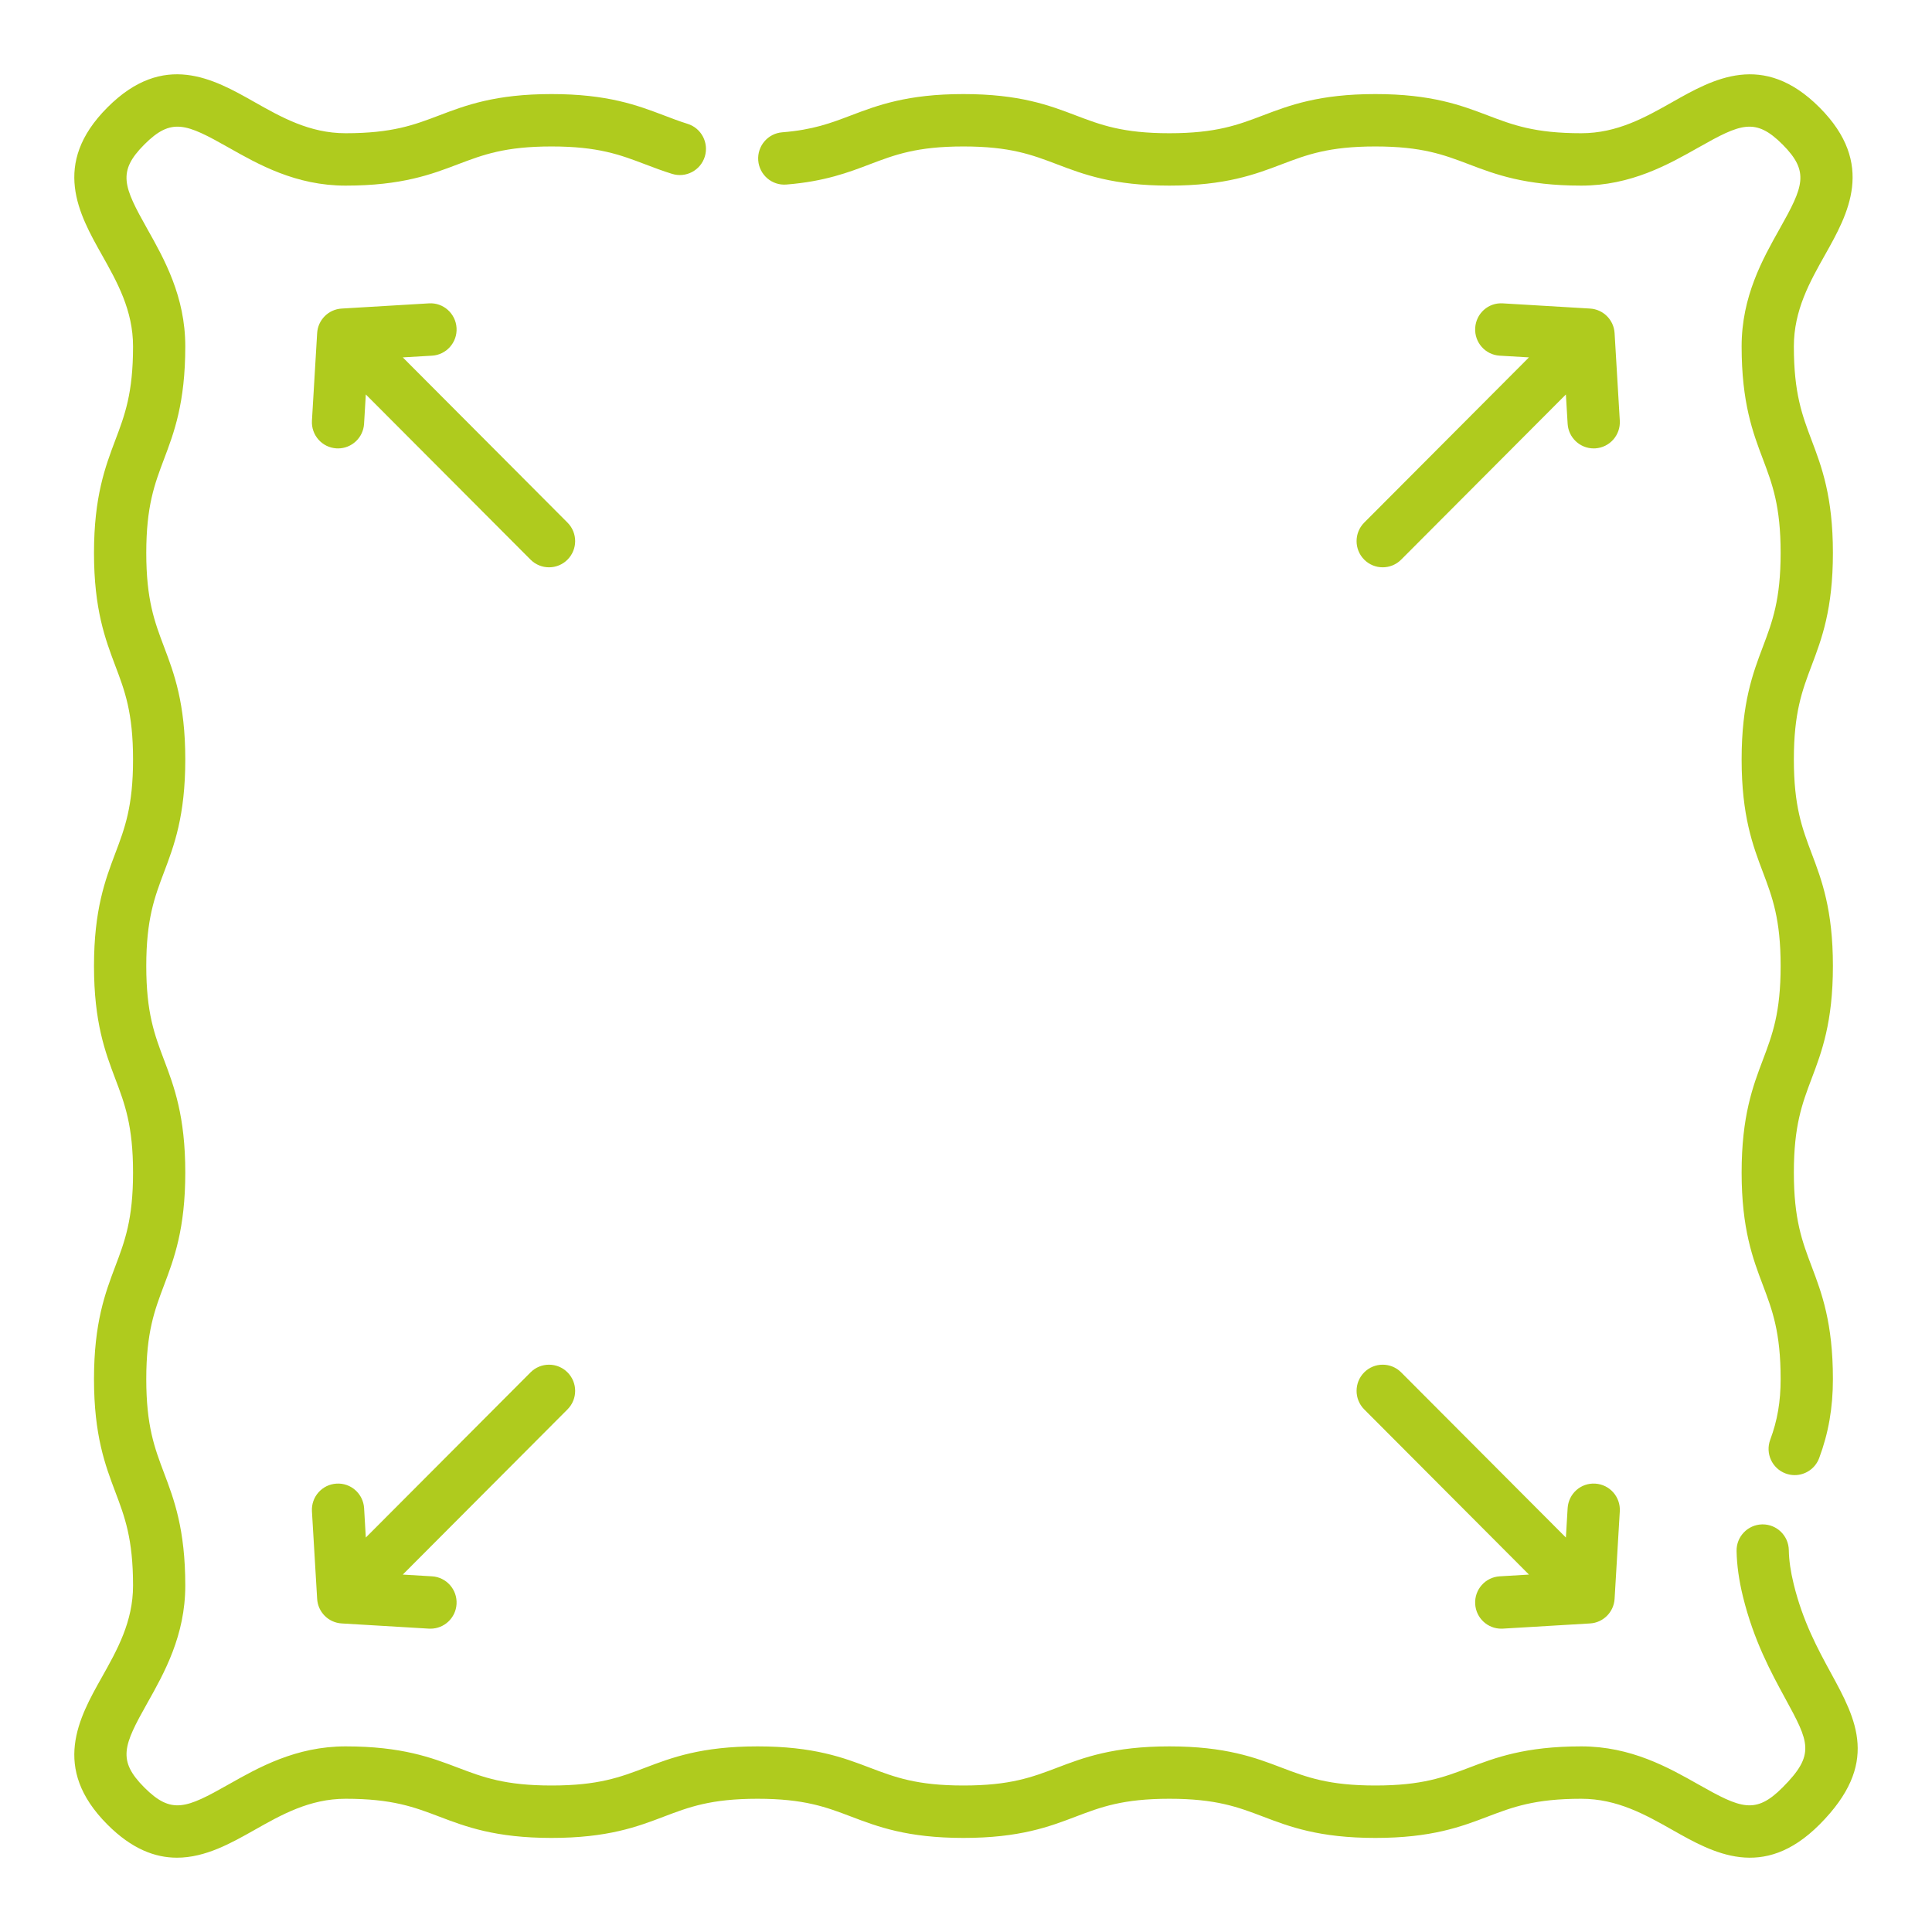 <svg width="52" height="52" viewBox="0 0 52 52" fill="none" xmlns="http://www.w3.org/2000/svg">
<path d="M49.28 45.031C48.925 44.379 48.523 43.641 48.277 42.634C48.194 42.296 48.151 41.997 48.146 41.719C48.138 41.335 47.825 41.029 47.443 41.029C47.438 41.029 47.433 41.029 47.429 41.029C47.04 41.037 46.732 41.359 46.74 41.748C46.748 42.131 46.804 42.531 46.911 42.97C47.202 44.156 47.67 45.016 48.046 45.706C48.694 46.897 48.869 47.217 47.978 48.11C47.248 48.843 46.853 48.674 45.715 48.03C44.907 47.573 43.901 47.004 42.561 47.004C41.047 47.004 40.247 47.308 39.541 47.577C38.861 47.835 38.275 48.057 37.018 48.057C35.761 48.057 35.175 47.835 34.496 47.577C33.79 47.308 32.99 47.004 31.475 47.004C29.961 47.004 29.161 47.308 28.455 47.577C27.776 47.835 27.189 48.057 25.932 48.057C24.675 48.057 24.089 47.835 23.41 47.577C22.704 47.308 21.904 47.004 20.389 47.004C18.875 47.004 18.075 47.308 17.369 47.577C16.689 47.835 16.103 48.057 14.846 48.057C13.589 48.057 13.003 47.835 12.324 47.577C11.617 47.308 10.817 47.004 9.303 47.004C7.963 47.004 6.957 47.573 6.149 48.03C5.01 48.674 4.616 48.843 3.884 48.11C3.154 47.377 3.322 46.981 3.964 45.84C4.42 45.029 4.987 44.02 4.987 42.677C4.987 41.158 4.684 40.356 4.416 39.648C4.159 38.967 3.937 38.379 3.937 37.118C3.937 35.858 4.159 35.27 4.416 34.589C4.684 33.881 4.987 33.078 4.987 31.559C4.987 30.041 4.684 29.238 4.416 28.53C4.159 27.849 3.937 27.261 3.937 26.001C3.937 24.74 4.159 24.152 4.416 23.471C4.684 22.763 4.987 21.961 4.987 20.442C4.987 18.923 4.684 18.12 4.416 17.412C4.159 16.732 3.937 16.143 3.937 14.883C3.937 13.622 4.159 13.034 4.416 12.353C4.684 11.645 4.987 10.842 4.987 9.323C4.987 7.98 4.42 6.971 3.964 6.161C3.322 5.019 3.153 4.623 3.884 3.89C4.615 3.157 5.01 3.326 6.148 3.969C6.956 4.427 7.962 4.996 9.302 4.996C10.816 4.996 11.616 4.692 12.322 4.423C13.002 4.165 13.588 3.942 14.845 3.942C16.102 3.942 16.688 4.165 17.367 4.423C17.593 4.509 17.827 4.598 18.09 4.68C18.461 4.795 18.855 4.587 18.97 4.215C19.084 3.843 18.877 3.448 18.506 3.333C18.285 3.264 18.081 3.186 17.866 3.104C17.16 2.836 16.359 2.532 14.845 2.532C13.33 2.532 12.53 2.836 11.824 3.105C11.145 3.363 10.559 3.586 9.302 3.586C8.332 3.586 7.573 3.156 6.839 2.741C5.757 2.129 4.411 1.367 2.89 2.893C1.369 4.418 2.129 5.769 2.739 6.854C3.153 7.59 3.581 8.351 3.581 9.324C3.581 10.584 3.359 11.172 3.101 11.853C2.834 12.562 2.53 13.364 2.53 14.883C2.53 16.402 2.834 17.204 3.101 17.913C3.359 18.593 3.581 19.181 3.581 20.442C3.581 21.703 3.359 22.291 3.101 22.972C2.834 23.68 2.53 24.482 2.53 26.001C2.53 27.52 2.834 28.322 3.101 29.03C3.359 29.711 3.581 30.299 3.581 31.56C3.581 32.82 3.359 33.408 3.101 34.089C2.834 34.797 2.53 35.599 2.53 37.118C2.53 38.637 2.834 39.44 3.101 40.148C3.359 40.829 3.581 41.417 3.581 42.677C3.581 43.65 3.153 44.411 2.739 45.147C2.129 46.232 1.369 47.582 2.89 49.107C3.55 49.769 4.177 50 4.763 50C5.529 50 6.227 49.605 6.84 49.259C7.573 48.844 8.332 48.414 9.303 48.414C10.56 48.414 11.146 48.637 11.825 48.895C12.531 49.164 13.331 49.468 14.846 49.468C16.361 49.468 17.161 49.164 17.867 48.895C18.546 48.637 19.132 48.414 20.389 48.414C21.646 48.414 22.233 48.637 22.912 48.895C23.618 49.164 24.418 49.468 25.932 49.468C27.447 49.468 28.247 49.164 28.953 48.895C29.632 48.637 30.218 48.414 31.475 48.414C32.732 48.414 33.319 48.637 33.998 48.895C34.703 49.164 35.504 49.468 37.018 49.468C38.533 49.468 39.333 49.164 40.039 48.895C40.718 48.637 41.304 48.414 42.561 48.414C43.531 48.414 44.29 48.844 45.024 49.259C46.106 49.871 47.452 50.633 48.973 49.107C50.608 47.467 49.963 46.284 49.28 45.031Z" fill="#afcb1e"/>
<path d="M21.165 4.967C22.193 4.885 22.838 4.64 23.408 4.423C24.087 4.165 24.674 3.942 25.931 3.942C27.188 3.942 27.774 4.165 28.453 4.423C29.159 4.692 29.959 4.996 31.474 4.996C32.988 4.996 33.788 4.692 34.495 4.423C35.173 4.165 35.76 3.942 37.017 3.942C38.274 3.942 38.86 4.165 39.539 4.423C40.245 4.692 41.046 4.996 42.56 4.996C43.9 4.996 44.906 4.427 45.714 3.97C46.852 3.326 47.247 3.157 47.979 3.89C48.709 4.623 48.541 5.019 47.899 6.16C47.443 6.971 46.876 7.98 46.876 9.323C46.876 10.842 47.179 11.644 47.447 12.352C47.704 13.033 47.926 13.621 47.926 14.882C47.926 16.142 47.704 16.73 47.447 17.411C47.179 18.119 46.876 18.921 46.876 20.44C46.876 21.959 47.179 22.762 47.447 23.47C47.704 24.151 47.926 24.738 47.926 25.999C47.926 27.26 47.704 27.848 47.447 28.529C47.179 29.237 46.876 30.039 46.876 31.558C46.876 33.077 47.179 33.879 47.447 34.587C47.704 35.268 47.926 35.856 47.926 37.117C47.926 37.726 47.84 38.23 47.646 38.751C47.51 39.115 47.694 39.522 48.058 39.658C48.139 39.688 48.222 39.703 48.304 39.703C48.589 39.703 48.857 39.528 48.963 39.245C49.215 38.568 49.333 37.892 49.333 37.117C49.333 35.598 49.029 34.795 48.761 34.087C48.504 33.407 48.282 32.819 48.282 31.558C48.282 30.297 48.504 29.709 48.761 29.028C49.029 28.32 49.333 27.518 49.333 25.999C49.333 24.48 49.029 23.678 48.761 22.97C48.504 22.289 48.282 21.701 48.282 20.44C48.282 19.18 48.504 18.592 48.761 17.911C49.029 17.203 49.333 16.401 49.333 14.882C49.333 13.363 49.029 12.56 48.761 11.852C48.504 11.171 48.282 10.583 48.282 9.323C48.282 8.35 48.71 7.589 49.124 6.853C49.734 5.768 50.494 4.418 48.973 2.893C47.452 1.368 46.105 2.129 45.023 2.741C44.289 3.156 43.531 3.586 42.56 3.586C41.303 3.586 40.717 3.363 40.038 3.104C39.332 2.836 38.531 2.532 37.017 2.532C35.502 2.532 34.702 2.836 33.996 3.105C33.317 3.363 32.731 3.586 31.474 3.586C30.217 3.586 29.63 3.363 28.951 3.105C28.245 2.836 27.445 2.532 25.93 2.532C24.416 2.532 23.616 2.836 22.91 3.104C22.358 3.314 21.882 3.495 21.054 3.561C20.667 3.591 20.378 3.931 20.408 4.319C20.439 4.707 20.777 4.998 21.165 4.967Z" fill="#afcb1e"/>
<path d="M43.597 11.322L43.457 8.967C43.436 8.61 43.152 8.326 42.797 8.305L40.448 8.165C40.057 8.14 39.728 8.438 39.705 8.827C39.682 9.216 39.977 9.55 40.365 9.573L41.152 9.619L36.718 14.066C36.444 14.341 36.444 14.788 36.718 15.063C36.993 15.338 37.438 15.338 37.712 15.063L42.146 10.617L42.193 11.406C42.215 11.78 42.525 12.069 42.894 12.069C42.908 12.069 42.922 12.069 42.936 12.068C43.324 12.045 43.62 11.711 43.597 11.322Z" fill="#afcb1e"/>
<path d="M15.274 14.066L10.841 9.619L11.628 9.573C12.015 9.55 12.311 9.216 12.288 8.827C12.265 8.438 11.932 8.14 11.544 8.165L9.196 8.305C8.84 8.326 8.557 8.61 8.536 8.967L8.396 11.322C8.373 11.711 8.668 12.045 9.056 12.068C9.07 12.069 9.084 12.069 9.098 12.069C9.467 12.069 9.777 11.78 9.799 11.406L9.846 10.617L14.28 15.063C14.555 15.338 15 15.338 15.274 15.063C15.549 14.787 15.549 14.341 15.274 14.066Z" fill="#afcb1e"/>
<path d="M39.705 43.173C39.727 43.548 40.037 43.836 40.406 43.836C40.42 43.836 40.434 43.836 40.448 43.835L42.797 43.695C43.152 43.674 43.436 43.389 43.457 43.033L43.597 40.678C43.62 40.289 43.324 39.955 42.937 39.932C42.545 39.907 42.216 40.206 42.193 40.594L42.146 41.383L37.712 36.937C37.438 36.662 36.993 36.662 36.718 36.937C36.444 37.212 36.444 37.659 36.718 37.934L41.152 42.38L40.365 42.427C39.977 42.45 39.682 42.784 39.705 43.173Z" fill="#afcb1e"/>
<path d="M15.274 36.937C15 36.662 14.555 36.662 14.28 36.937L9.846 41.383L9.8 40.594C9.777 40.206 9.445 39.907 9.056 39.932C8.668 39.955 8.373 40.289 8.396 40.678L8.536 43.033C8.557 43.39 8.84 43.674 9.196 43.695L11.544 43.835C11.558 43.836 11.573 43.836 11.587 43.836C11.956 43.836 12.266 43.548 12.288 43.173C12.311 42.784 12.015 42.45 11.628 42.427L10.841 42.38L15.274 37.934C15.549 37.659 15.549 37.212 15.274 36.937Z" fill="#afcb1e"/>
</svg>
